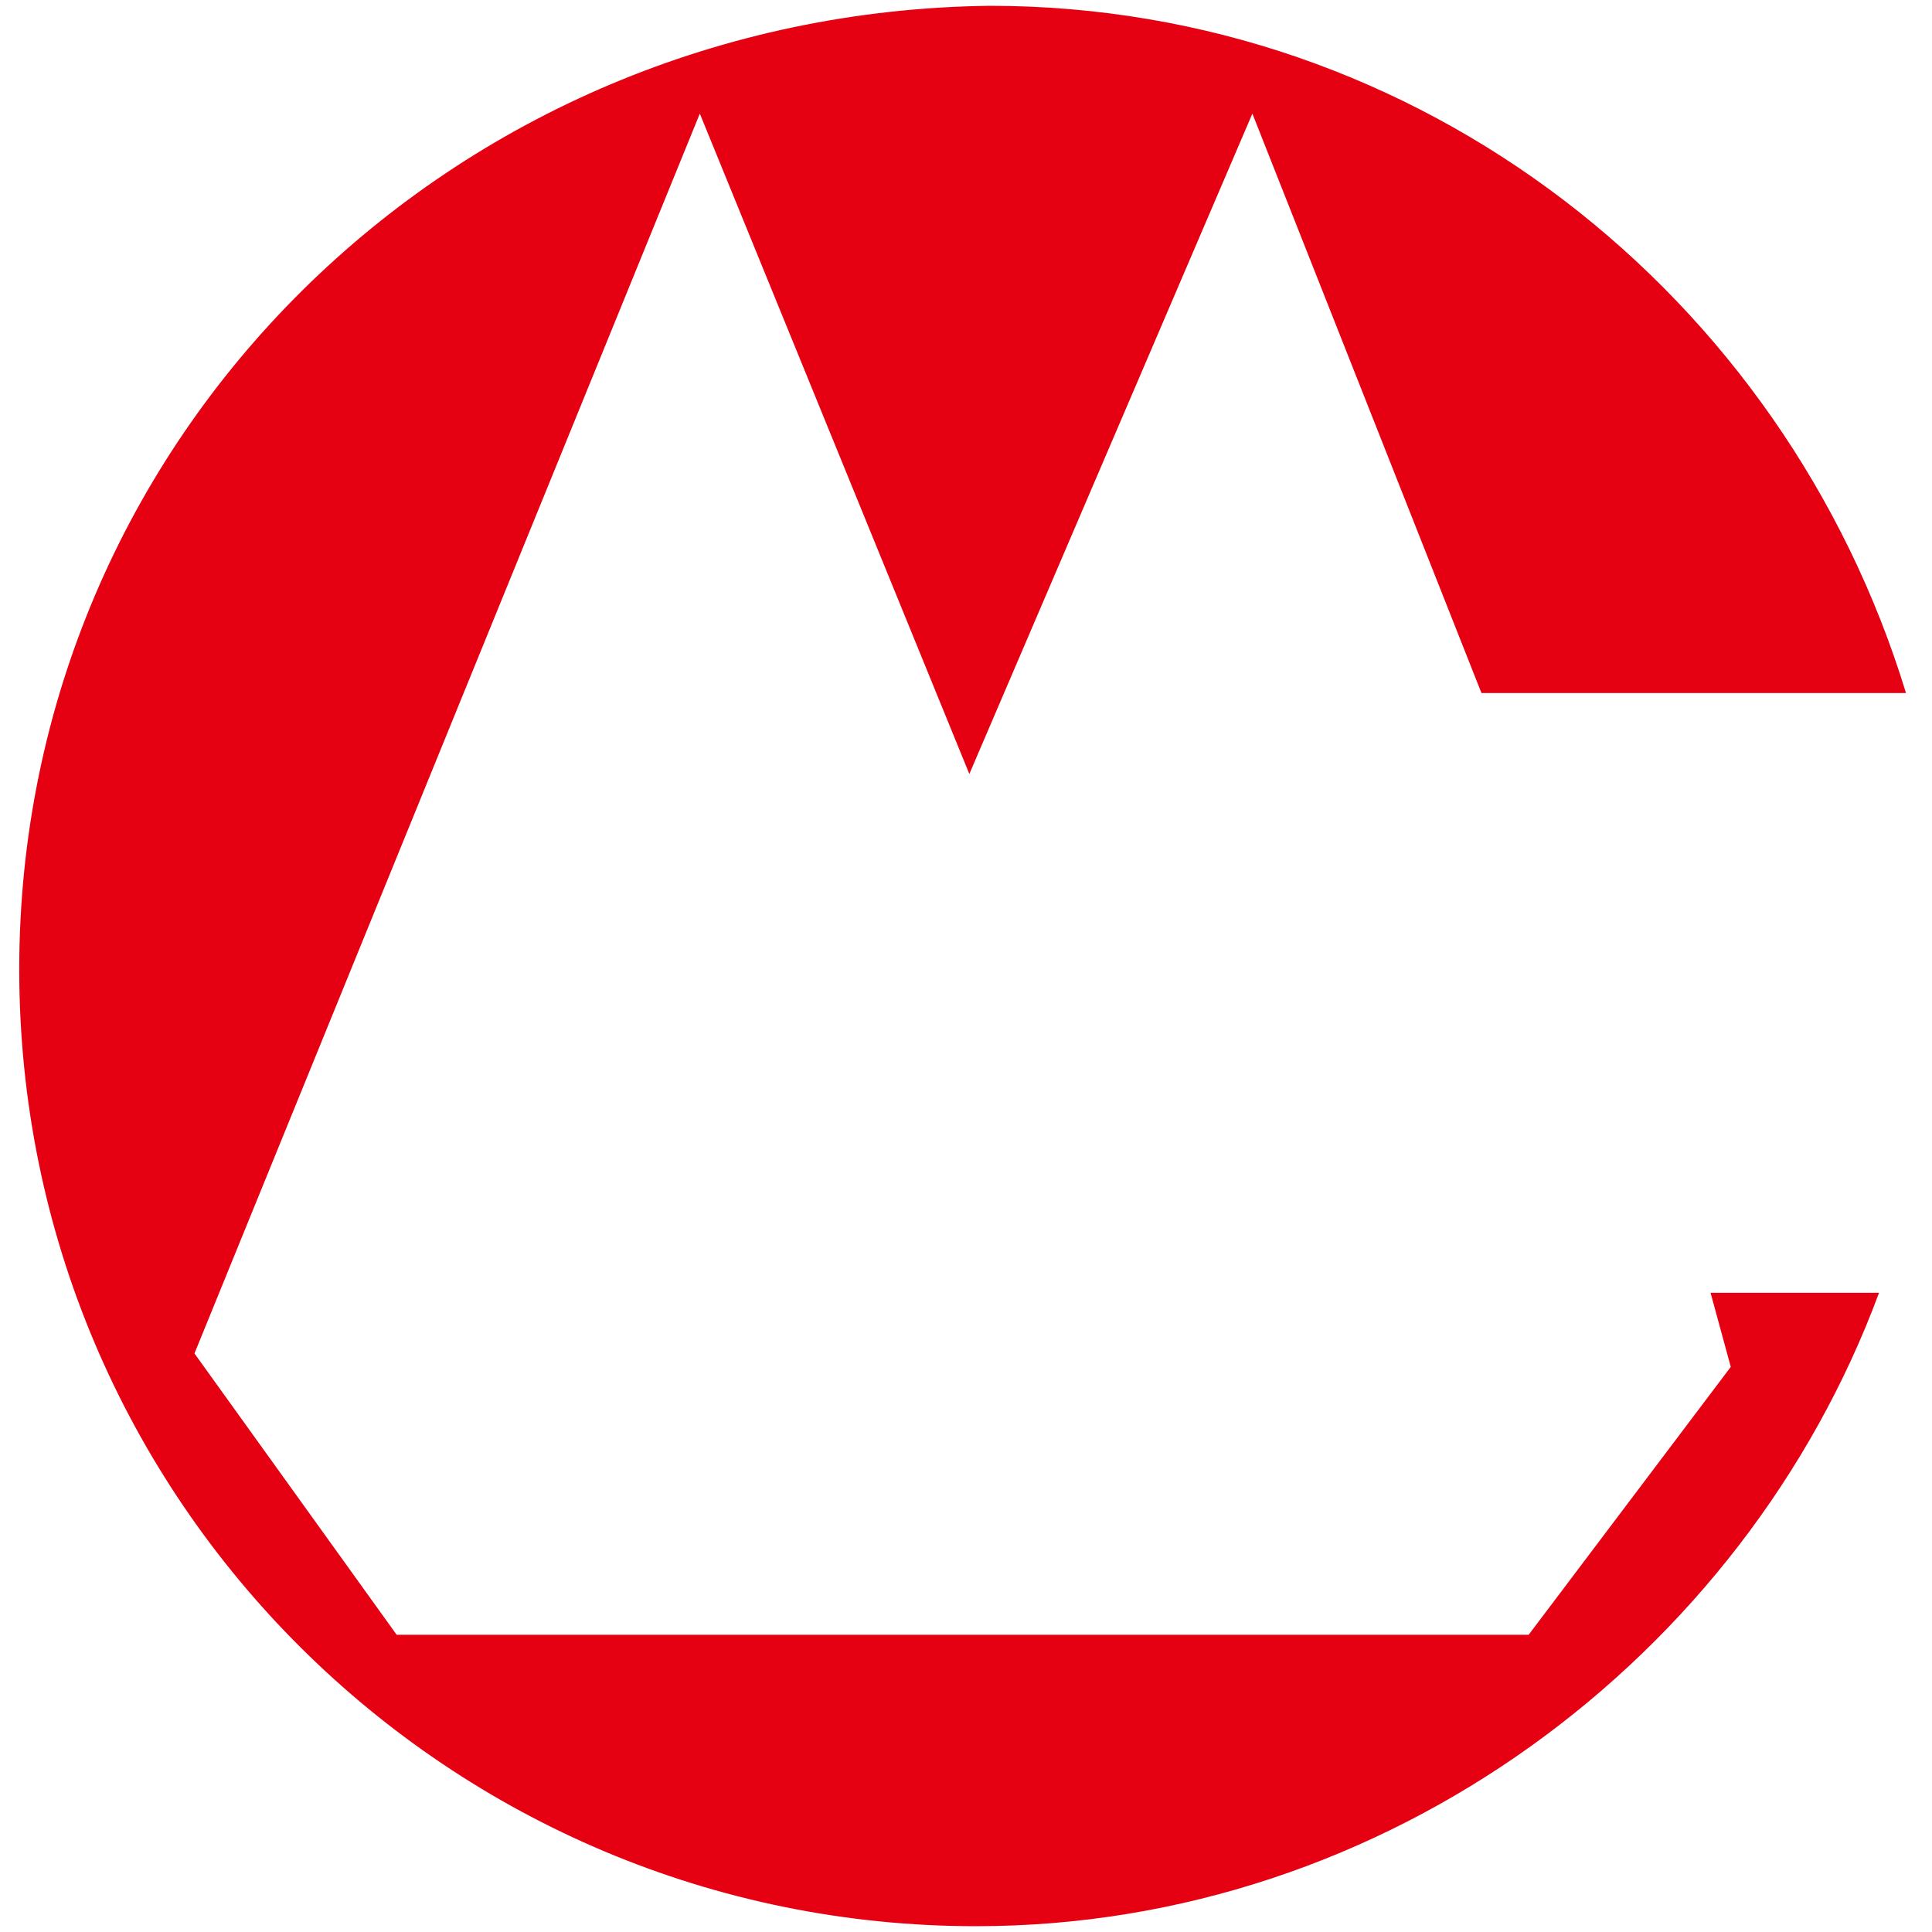 ﻿<?xml version="1.0" encoding="utf-8"?>
<svg version="1.1" xmlns:xlink="http://www.w3.org/1999/xlink" width="26px" height="26px" xmlns="http://www.w3.org/2000/svg">
  <g transform="matrix(1 0 0 1 -27 -26 )">
    <path d="M 23.02 17.398  L 23.292 18.395  L 20.572 22  L 5.338 22  L 2.617 18.214  L 9.418 1.529  L 13.045 10.416  L 16.854 1.529  L 19.937 9.327  L 25.65 9.327  C 24.018 3.977  19.121 0.078  13.317 0.078  C 6.063 0.169  0.259 5.882  0.259 13.045  C 0.259 20.209  6.063 25.922  13.136 25.922  C 18.668 25.922  23.474 22.295  25.287 17.398  L 23.02 17.398  Z " fill-rule="nonzero" fill="#e50012" stroke="none" transform="matrix(1 0 0 1 27 26 )" />
  </g>
</svg>